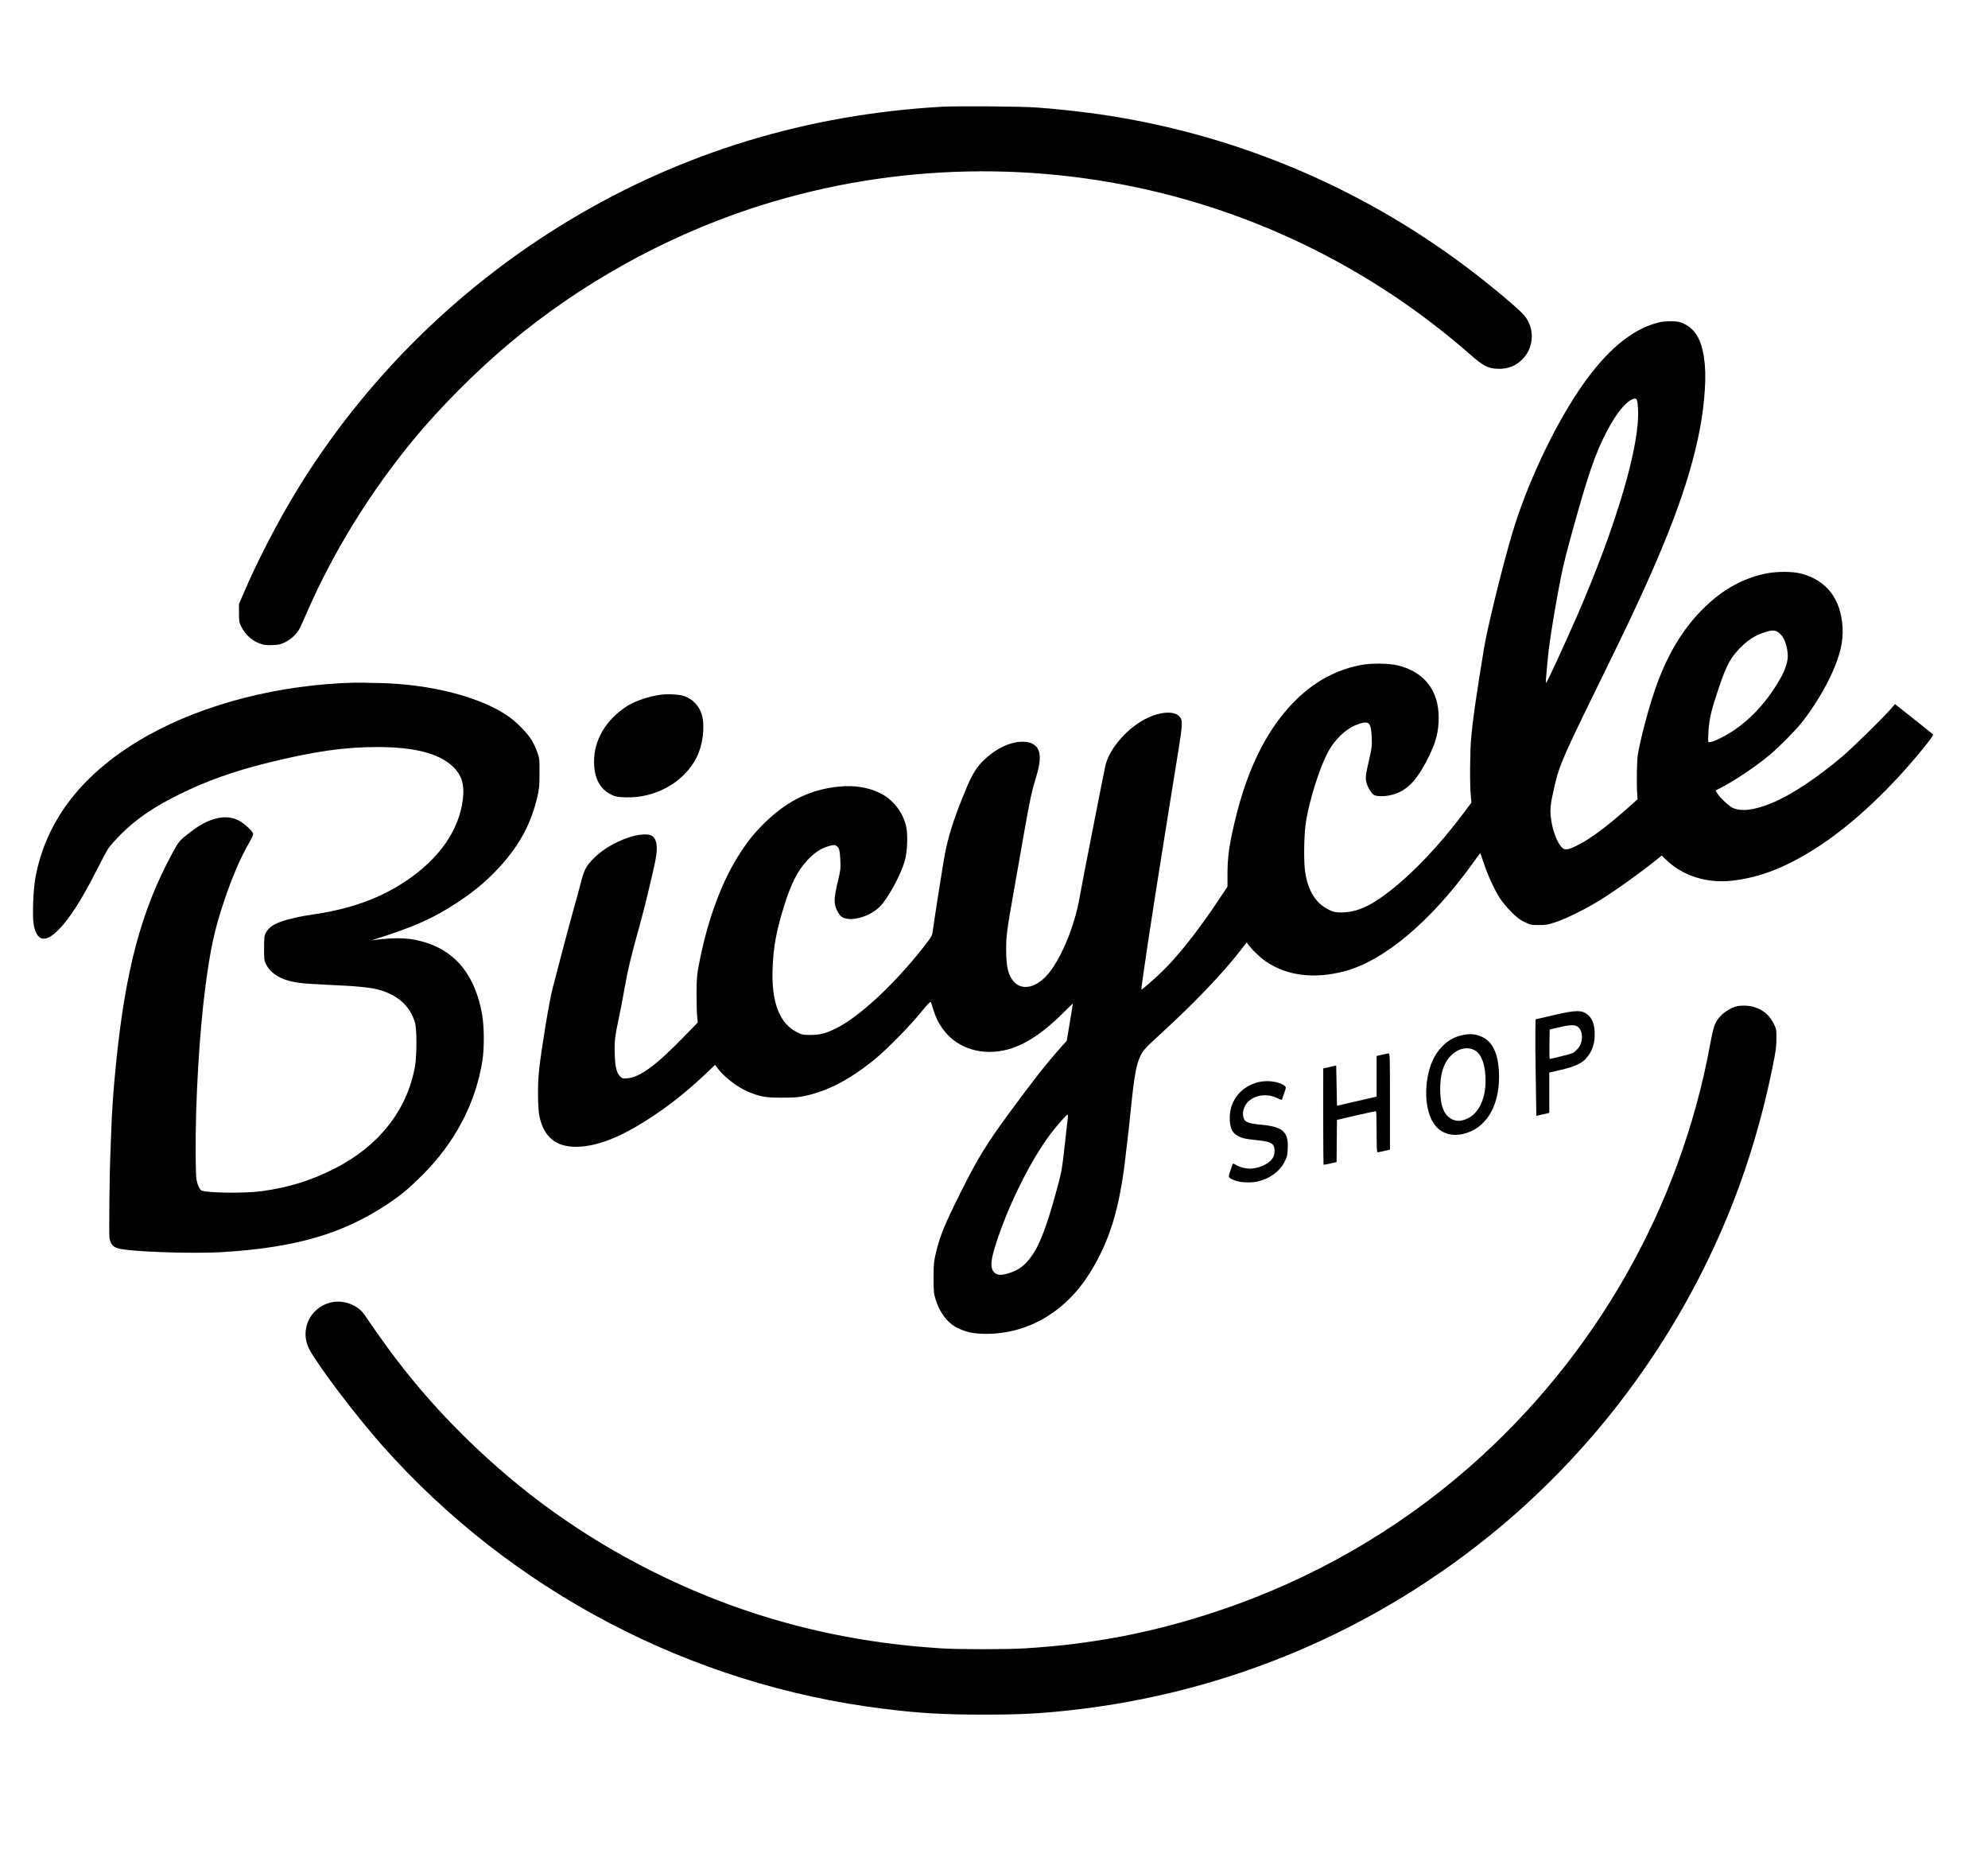<?xml version="1.0" standalone="no"?>
<!DOCTYPE svg PUBLIC "-//W3C//DTD SVG 20010904//EN"
 "http://www.w3.org/TR/2001/REC-SVG-20010904/DTD/svg10.dtd">
<svg version="1.0" xmlns="http://www.w3.org/2000/svg"
 width="2533pt" height="2371pt" viewBox="0 0 2533 2371"
 preserveAspectRatio="xMidYMid meet">

<g transform="translate(0,2371) scale(0.1,-0.1)"
fill="#000000" stroke="none">
<path d="M12000 22350 c-1715 -98 -3294 -578 -4730 -1437 -1490 -892 -2741
-2157 -3602 -3643 -200 -346 -413 -766 -554 -1095 l-69 -160 0 -115 c0 -105 2
-120 28 -171 53 -108 144 -188 256 -224 40 -13 76 -16 146 -13 79 3 101 8 159
37 74 36 150 107 183 173 13 23 57 122 99 218 333 762 797 1514 1349 2185 338
411 811 885 1242 1245 885 739 1938 1327 3033 1693 1697 568 3536 638 5280
202 1445 -362 2781 -1062 3905 -2045 171 -150 230 -182 350 -188 136 -7 245
36 334 133 143 155 145 400 4 556 -87 96 -445 394 -738 614 -1382 1036 -2991
1702 -4700 1944 -216 31 -513 63 -760 81 -184 15 -1017 21 -1215 10z"/>
<path d="M21150 19606 c-360 -83 -704 -375 -1044 -886 -321 -481 -652 -1189
-829 -1775 -118 -387 -324 -1223 -368 -1490 -106 -651 -141 -893 -164 -1145
-16 -177 -19 -584 -5 -735 l8 -90 -97 -130 c-307 -410 -637 -759 -946 -1000
-245 -191 -419 -268 -610 -269 -81 0 -97 3 -157 31 -171 80 -272 240 -309 488
-18 120 -15 435 5 592 42 319 206 821 327 1000 99 146 226 250 357 292 128 41
152 14 160 -179 4 -106 1 -128 -32 -273 -48 -207 -52 -241 -32 -308 17 -59 63
-131 95 -148 32 -18 122 -19 196 -4 204 42 334 167 484 463 107 209 141 338
142 528 0 345 -183 581 -517 664 -116 29 -343 31 -479 5 -397 -77 -734 -298
-1020 -667 -274 -356 -470 -815 -605 -1425 -51 -227 -70 -380 -70 -565 l0
-166 -116 -174 c-266 -399 -519 -717 -730 -920 -102 -97 -245 -222 -251 -217
-7 8 129 914 267 1772 44 275 98 615 121 755 22 140 60 378 85 528 49 306 53
362 25 408 -52 85 -224 87 -407 4 -249 -112 -490 -379 -548 -606 -16 -66 -306
-1545 -326 -1664 -64 -394 -257 -849 -436 -1032 -142 -145 -301 -173 -400 -71
-76 78 -104 190 -104 418 0 173 10 249 100 756 39 222 98 557 131 744 71 404
96 518 149 690 66 210 65 332 -4 401 -83 83 -281 70 -460 -30 -95 -53 -204
-143 -263 -218 -71 -89 -118 -181 -207 -404 -124 -311 -176 -477 -226 -720
-16 -79 -135 -832 -156 -989 -8 -60 -12 -68 -132 -220 -370 -467 -808 -872
-1097 -1015 -134 -66 -206 -85 -330 -85 -93 0 -105 2 -167 33 -230 113 -334
392 -313 837 12 260 46 446 137 745 96 313 178 476 310 616 96 100 176 151
283 179 53 13 61 13 82 -1 35 -23 45 -57 50 -184 5 -108 3 -125 -33 -275 -51
-216 -52 -286 -4 -374 27 -51 43 -68 75 -82 112 -51 336 15 461 136 104 102
264 393 320 580 35 118 44 330 20 444 -38 181 -171 350 -336 429 -152 73 -323
100 -517 81 -355 -33 -657 -177 -936 -448 -128 -124 -209 -221 -312 -376 -243
-364 -431 -869 -542 -1455 -24 -129 -27 -169 -28 -360 0 -118 4 -249 8 -291
l8 -75 -183 -188 c-353 -363 -556 -511 -720 -524 -53 -4 -59 -2 -87 25 -45 46
-63 118 -68 281 -6 161 2 232 53 467 19 88 53 262 74 386 40 228 82 404 189
784 63 225 182 720 206 856 29 165 11 260 -56 295 -49 25 -169 15 -286 -24
-181 -61 -336 -154 -453 -272 -92 -92 -121 -149 -159 -305 -17 -66 -57 -214
-90 -330 -32 -115 -101 -370 -152 -565 -51 -195 -104 -402 -120 -460 -40 -155
-140 -756 -170 -1030 -20 -179 -18 -486 4 -590 56 -264 207 -390 466 -390 220
0 481 88 774 261 308 182 585 392 866 657 l133 126 21 -30 c84 -117 258 -253
398 -312 157 -65 224 -77 434 -76 157 0 208 4 291 22 291 63 561 203 869 450
160 128 439 410 600 604 100 122 131 154 137 140 3 -9 18 -57 33 -105 103
-329 373 -529 716 -528 308 1 600 159 952 513 59 60 107 105 107 101 0 -4 -18
-112 -39 -240 l-39 -232 -74 -83 c-194 -218 -344 -410 -647 -821 -305 -415
-413 -592 -631 -1028 -204 -407 -265 -556 -316 -774 -26 -109 -28 -138 -29
-310 0 -169 2 -199 23 -270 50 -173 154 -311 282 -373 113 -55 206 -74 365
-75 534 -1 1016 283 1324 780 249 403 375 813 450 1463 17 146 35 303 41 350
5 47 19 175 30 285 42 409 68 552 119 660 35 74 59 100 291 313 406 373 768
752 983 1031 l81 104 30 -39 c51 -66 148 -158 215 -203 269 -183 611 -226 997
-126 507 132 1110 640 1641 1380 48 68 90 124 93 124 3 0 24 -59 48 -132 48
-149 135 -336 207 -447 27 -41 90 -116 139 -166 72 -72 107 -99 170 -130 78
-38 83 -39 185 -39 96 1 116 4 221 40 139 47 388 172 566 283 189 117 497 338
698 499 l78 63 68 -64 c207 -195 509 -290 818 -257 374 39 727 181 1142 456
434 289 907 737 1324 1255 92 115 113 147 103 157 -6 6 -118 95 -247 197
l-235 186 -59 -68 c-109 -124 -490 -497 -616 -603 -327 -276 -653 -491 -895
-590 -225 -92 -392 -112 -500 -60 -52 25 -166 135 -198 189 l-18 31 53 27
c186 95 457 276 643 432 118 100 313 296 398 402 143 178 298 430 390 635 104
232 143 402 134 580 -20 362 -201 600 -523 686 -113 31 -319 31 -461 1 -287
-62 -528 -194 -766 -421 -286 -275 -496 -626 -653 -1096 -82 -247 -169 -579
-205 -785 -13 -76 -18 -362 -9 -499 l5 -74 -135 -120 c-269 -237 -462 -380
-625 -463 -124 -62 -163 -69 -200 -34 -66 62 -129 232 -145 389 -12 110 -3
181 46 391 67 289 92 344 737 1660 626 1278 931 2048 1087 2753 77 344 113
722 92 960 -26 286 -104 442 -259 519 -59 29 -77 33 -162 35 -53 1 -121 -4
-151 -11z m-279 -1109 c25 -460 -275 -1479 -774 -2627 -150 -345 -388 -860
-397 -860 -7 0 -3 58 16 260 21 223 53 437 130 864 55 301 81 417 160 705 224
818 318 1092 470 1381 114 215 229 361 316 400 63 28 71 16 79 -123z m1806
-2858 c45 -44 71 -96 89 -178 20 -96 17 -153 -12 -239 -30 -91 -73 -171 -160
-302 -137 -206 -306 -380 -494 -509 -136 -93 -311 -174 -332 -153 -6 6 -5 64
1 148 12 160 37 261 135 553 97 288 157 393 298 526 89 84 161 128 271 166
107 38 155 35 204 -12z m-9071 -6171 c-4 -24 -20 -169 -37 -323 -37 -339 -42
-367 -119 -644 -111 -404 -200 -639 -291 -772 -90 -132 -162 -191 -289 -234
-102 -35 -163 -34 -200 3 -57 58 -51 148 26 386 161 493 443 1056 696 1389 78
102 197 237 210 237 5 0 7 -18 4 -42z"/>
<path d="M4520 15013 c-952 -23 -1910 -267 -2635 -672 -819 -458 -1303 -1074
-1436 -1826 -26 -150 -38 -477 -20 -581 38 -219 148 -242 320 -66 139 141 298
390 483 757 61 121 129 247 151 280 22 33 95 114 161 180 198 196 412 342 741
505 348 172 690 294 1135 404 579 143 963 198 1380 199 477 0 788 -79 967
-246 118 -111 155 -235 129 -432 -51 -384 -295 -736 -706 -1017 -227 -155
-469 -266 -755 -346 -117 -33 -324 -77 -415 -87 -30 -4 -102 -16 -160 -26
-298 -57 -418 -111 -473 -213 -20 -37 -22 -55 -22 -196 0 -145 2 -158 25 -205
43 -87 127 -154 242 -195 113 -39 210 -51 543 -66 387 -17 567 -35 679 -71
228 -71 371 -206 433 -408 25 -83 25 -425 0 -565 -101 -556 -463 -1014 -1027
-1299 -301 -153 -588 -241 -930 -287 -222 -30 -715 -22 -767 12 -14 8 -31 40
-45 81 -21 64 -22 85 -25 398 -4 649 47 1529 123 2105 64 494 120 749 243
1111 107 315 205 542 321 742 33 58 49 95 45 108 -12 37 -122 136 -187 168
-166 82 -374 33 -605 -144 -146 -111 -155 -121 -241 -282 -395 -730 -596
-1488 -716 -2698 -14 -137 -30 -324 -36 -415 -5 -91 -12 -196 -15 -235 -2 -38
-7 -151 -10 -250 -3 -99 -8 -220 -10 -270 -9 -187 -17 -965 -11 -1018 10 -78
39 -118 103 -139 133 -44 945 -74 1347 -49 924 58 1519 231 2086 606 182 121
275 199 456 379 416 417 676 915 761 1456 25 163 23 434 -5 591 -86 476 -317
777 -696 904 -202 68 -378 78 -676 40 l-35 -5 35 12 c520 164 754 270 1070
479 194 129 331 242 470 385 288 297 451 586 536 950 25 107 28 138 28 304 1
178 0 188 -27 265 -16 44 -47 111 -69 150 -52 88 -183 224 -288 300 -356 255
-1015 425 -1689 434 -96 1 -177 3 -180 4 -3 1 -49 1 -101 0z"/>
<path d="M8416 14859 c-147 -20 -325 -80 -421 -141 -272 -173 -427 -432 -426
-713 2 -215 76 -352 229 -423 48 -22 74 -27 172 -30 380 -13 746 192 905 507
79 157 109 386 70 536 -31 119 -123 216 -238 250 -66 20 -203 26 -291 14z"/>
<path d="M22126 10889 c-63 -15 -152 -68 -200 -119 -75 -80 -93 -129 -136
-364 -383 -2082 -1464 -3980 -3070 -5388 -928 -813 -2022 -1439 -3205 -1833
-814 -272 -1595 -423 -2460 -475 -229 -14 -838 -14 -1060 0 -1335 83 -2556
411 -3720 1000 -873 442 -1632 987 -2339 1680 -484 476 -867 940 -1291 1569
-88 130 -276 197 -435 157 -268 -69 -397 -362 -265 -603 123 -224 593 -843
925 -1218 1641 -1851 3925 -3050 6385 -3354 463 -58 769 -75 1285 -75 453 0
707 13 1090 55 2018 220 3905 1021 5465 2319 1240 1033 2231 2367 2870 3865
269 631 473 1293 617 1996 45 219 52 270 52 374 1 111 -1 124 -27 179 -54 117
-137 190 -258 227 -64 20 -157 23 -223 8z"/>
<path d="M19790 10776 l-225 -52 -2 -150 c-2 -82 0 -358 5 -614 l7 -466 83 19
82 19 0 257 0 257 143 33 c165 37 268 82 320 140 87 96 122 203 115 346 -6
104 -31 168 -84 214 -75 66 -150 66 -444 -3z m318 -151 c67 -56 64 -200 -6
-277 -19 -21 -48 -46 -63 -54 -23 -11 -270 -74 -293 -74 -4 0 -5 84 -4 187 l3
187 115 27 c152 36 209 37 248 4z"/>
<path d="M18674 10530 c-159 -23 -278 -102 -374 -246 -141 -214 -171 -605 -63
-832 76 -161 226 -230 407 -188 283 67 455 339 456 723 0 273 -69 440 -210
510 -71 35 -136 45 -216 33z m110 -197 c82 -40 133 -158 143 -333 15 -273 -82
-485 -250 -549 -68 -25 -114 -27 -165 -5 -110 46 -162 170 -162 391 0 187 42
323 127 414 92 99 209 130 307 82z"/>
<path d="M17608 10273 l-68 -16 0 -258 0 -259 -27 -7 c-16 -3 -129 -30 -253
-58 l-225 -52 -5 257 -5 256 -82 -19 -83 -19 0 -116 c-2 -440 1 -1107 4 -1110
3 -2 41 5 85 15 l81 18 2 269 3 269 245 57 c135 31 248 55 253 53 4 -2 7 -121
7 -264 0 -200 3 -259 13 -259 6 0 45 7 85 17 l72 17 0 613 c0 578 -1 613 -17
612 -10 -1 -48 -8 -85 -16z"/>
<path d="M16044 9926 c-224 -51 -373 -229 -375 -450 -1 -131 28 -199 104 -238
61 -31 88 -37 239 -53 142 -15 185 -29 212 -67 20 -28 21 -98 3 -141 -32 -76
-149 -142 -272 -154 -68 -6 -156 14 -213 49 -25 15 -33 17 -37 6 -3 -7 -16
-46 -30 -87 -29 -86 -29 -85 65 -122 66 -26 203 -30 290 -10 153 37 279 131
340 255 31 62 35 80 38 168 9 209 -62 272 -334 299 -180 17 -218 34 -233 101
-18 77 25 176 97 222 97 64 227 70 334 17 41 -21 60 -26 63 -18 3 7 16 44 29
84 23 67 23 72 7 87 -59 54 -213 78 -327 52z"/>
</g>
</svg>
